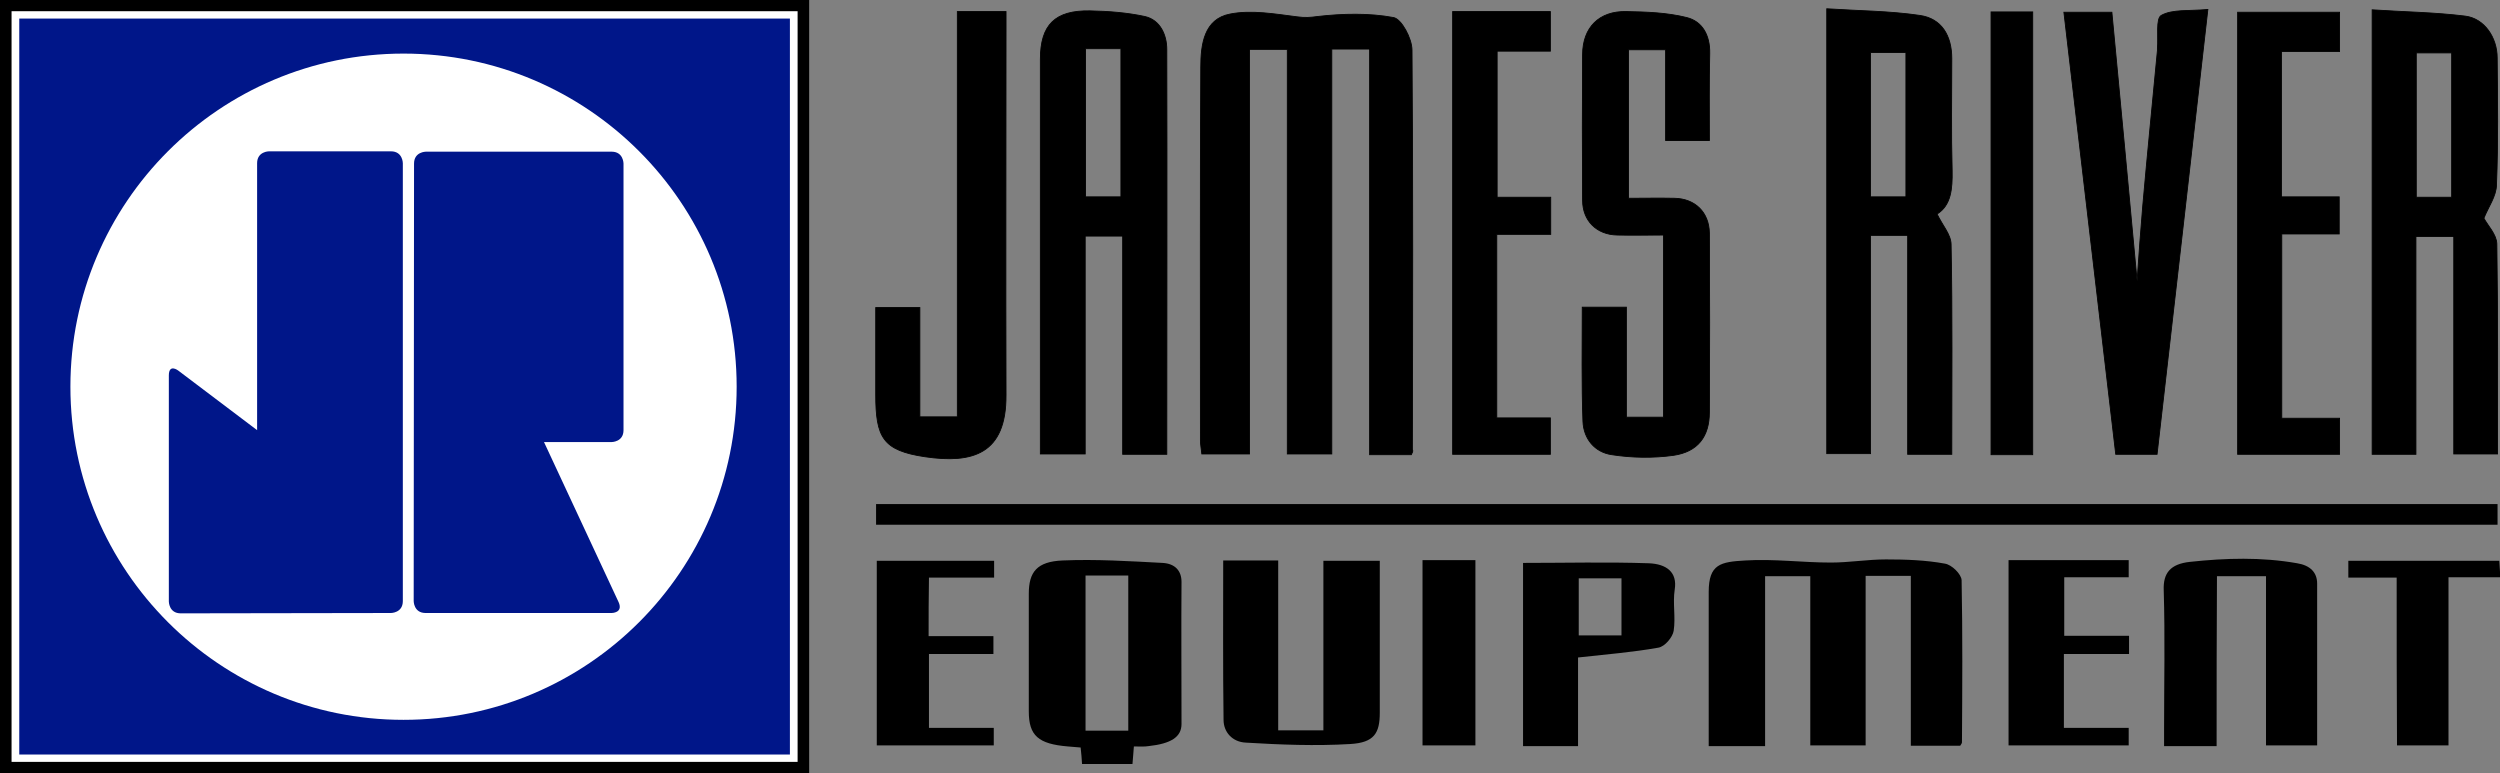 <?xml version="1.0" encoding="utf-8"?>
<!-- Generator: Adobe Illustrator 19.1.0, SVG Export Plug-In . SVG Version: 6.00 Build 0)  -->
<svg version="1.1" id="Layer_1" xmlns="http://www.w3.org/2000/svg" xmlns:xlink="http://www.w3.org/1999/xlink" x="0px" y="0px"
	 viewBox="0 0 713.7 220.7" style="enable-background:new 0 0 713.7 220.7;" xml:space="preserve">
<rect x="0" y="0" width="713.7" height="220.7" fill="#808080" stroke="none"/>
<style type="text/css">
	.st0{fill:#FFFFFF;}
	.st1{fill:#001689;}
	.st2{stroke:#000000;stroke-width:0.25;stroke-miterlimit:10;}
</style>
<g>
	<g>
		<rect width="231" height="220.7"/>
		<rect x="3.3" y="3.2" class="st0" width="224.4" height="214.3"/>
		<rect x="5.5" y="5.3" class="st1" width="220" height="210.1"/>
		<path class="st0" d="M115.2,205.5c52.5,0,95.1-42.6,95.1-95.1s-42.6-95.1-95.1-95.1s-95.1,42.6-95.1,95.1S62.7,205.5,115.2,205.5"
			/>
		<path class="st1" d="M111.6,175c0,0,3.4,0,3.4-3.4v-125c0,0,0-3.4-3.4-3.4H76.8c0,0-3.4,0-3.4,3.4v76.2l-22.5-17
			c0,0-2.7-2.1-2.7,1.4v64.5c0,0,0,3.4,3.4,3.4"/>
		<path class="st1" d="M118.1,171.6c0,0,0,3.4,3.4,3.4h53.1c0,0,3.4,0,2-3.1l-21.3-45.7h19.3c0,0,3.4,0,3.4-3.4V46.7
			c0,0,0-3.4-3.4-3.4h-53c0,0-3.4,0-3.4,3.4"/>
	</g>
	<g>
		<path d="M250.1,149.8c0-2.1,0-3.8,0-5.9c154.3,0,308.5,0,462.9,0c0,1.9,0,3.7,0,5.9C559,149.8,404.8,149.8,250.1,149.8z"/>
		<path class="st2" d="M402.9,129.8c-3.9,0-7.6,0-11.9,0c0-38.6,0-77.1,0-115.8c-3.8,0-7.1,0-10.8,0c0,38.5,0,76.8,0,115.6
			c-4.3,0-8.3,0-12.7,0c0-38.4,0-76.7,0-115.5c-3.7,0-6.9,0-10.8,0c0,38.3,0,76.8,0,115.5c-4.8,0-8.9,0-13.6,0
			c-0.1-1.2-0.4-2.6-0.4-3.9c0-35.5-0.1-71.1,0.1-106.6c0-6.3,0.9-13.7,8.4-15.1c6.1-1.2,12.8,0,19.1,0.8c2.2,0.3,3.8,0.2,5.9-0.1
			c7.1-0.8,14.6-1,21.6,0.3c2.3,0.4,5.3,6,5.3,9.3c0.3,38,0.2,76.1,0.1,114.1C403.5,128.8,403.2,129.1,402.9,129.8z"/>
		<path class="st2" d="M333.1,129.7c-4.5,0-8.4,0-12.6,0c0-20.8,0-41.3,0-62.3c-3.6,0-6.9,0-10.7,0c0,20.6,0,41.3,0,62.2
			c-4.4,0-8.2,0-12.8,0c0-1.8,0-3.7,0-5.6c0-35.7,0-71.4,0-107.1c0-9.8,4.2-14,14.2-13.8c5.2,0.1,10.5,0.5,15.6,1.6
			c4.5,1,6.3,5.4,6.3,9.4C333.2,52.6,333.1,90.9,333.1,129.7z M309.9,56.2c3.7,0,6.9,0,10.1,0c0-14.3,0-28.3,0-42.3
			c-3.6,0-6.7,0-10.1,0C309.9,28.1,309.9,42,309.9,56.2z"/>
		<path class="st2" d="M557.2,129.7c-4.4,0-8.2,0-12.6,0c0-20.8,0-41.5,0-62.5c-3.7,0-6.9,0-10.6,0c0,20.6,0,41.3,0,62.3
			c-4.4,0-8.2,0-12.5,0c0-41.8,0-83.8,0-127c8.9,0.6,17.8,0.6,26.6,1.9c6.2,0.9,9.1,5.8,9.1,12.3c0,10.7-0.2,21.3,0.1,32
			c0.1,5.2-0.3,9.9-4.3,12.4c1.5,3.2,4,5.9,4,8.7C557.4,89.7,557.2,109.4,557.2,129.7z M544.1,56.2c0-13.6,0-27.2,0-41.2
			c-3.3,0-6.6,0-10.1,0c0,13.8,0,27.4,0,41.2C537.4,56.2,540.5,56.2,544.1,56.2z"/>
		<path class="st2" d="M709.1,62.3c1.1,2.1,3.6,4.6,3.7,7.3c0.3,19.9,0.2,39.8,0.2,60c-4.2,0-8.1,0-12.5,0c0-20.6,0-41.1,0-62.1
			c-3.6,0-6.9,0-10.8,0c0,20.5,0,41.2,0,62.2c-4.4,0-8.2,0-12.5,0c0-41.8,0-83.8,0-126.9c8.8,0.6,17.8,0.7,26.6,1.8
			c5.5,0.7,9.1,6.2,9.1,11.9c0.1,12.1,0.3,24.2-0.2,36.2C712.7,56,710.3,59.2,709.1,62.3z M699.9,56.3c0-14.1,0-27.7,0-41.2
			c-3.6,0-6.9,0-10.1,0c0,13.9,0,27.5,0,41.2C693.3,56.3,696.5,56.3,699.9,56.3z"/>
		<path class="st2" d="M451.7,87.7c4.5,0,8.3,0,12.6,0c0,10.5,0,20.7,0,31.4c3.7,0,6.9,0,10.6,0c0-17.1,0-34.2,0-52
			c-4.4,0-8.8,0.1-13.2,0c-5.9-0.1-9.9-4.1-9.9-9.9c-0.1-13.9-0.1-27.7,0-41.6c0-7.7,4.7-12.5,12.5-12.3c5.7,0.1,11.6,0.3,17.2,1.7
			c4.5,1.1,6.7,5.1,6.6,10.2c-0.2,8.2-0.1,16.3-0.1,24.9c-4.2,0-8.2,0-12.5,0c0-8.5,0-17,0-25.9c-3.7,0-6.9,0-10.6,0
			c0,13.8,0,27.7,0,42.4c4.4,0,8.7-0.1,13.1,0c5.9,0.1,9.9,4,10,9.9c0.1,17.1,0.1,34.1,0,51.2c0,6.9-3.3,11.3-10.3,12.3
			c-5.8,0.8-11.8,0.7-17.6-0.2c-4.8-0.7-8-4.5-8.2-9.5C451.5,109.5,451.7,98.8,451.7,87.7z"/>
		<path class="st2" d="M610.1,80.2c0.5-7.3,1-14.3,1.6-21.3c1.3-14.8,2.8-29.7,4.2-44.5c0-0.2,0-0.4,0-0.5c0.3-3.3-0.5-8.6,1.1-9.5
			c3.2-1.8,7.8-1.2,13.3-1.7c-4.9,42.8-9.6,84.7-14.5,127c-3.7,0-7.2,0-11.8,0c-4.9-41.8-9.8-83.8-14.8-126.2c4.6,0,8.8,0,13.7,0
			C605.3,28.8,607.7,54.2,610.1,80.2z"/>
		<path class="st2" d="M273.3,3.3c5,0,9,0,13.9,0c0,1.9,0,3.8,0,5.6c0,34.6-0.1,69.3,0,103.9c0.1,16.8-9.5,19.6-23.1,17.6
			c-12.1-1.8-14.1-5.5-14.1-17.8c0-8.2,0-16.3,0-24.8c4.2,0,8.2,0,12.6,0c0,10.3,0,20.6,0,31.2c3.6,0,6.9,0,10.7,0
			C273.3,80.7,273.3,42.2,273.3,3.3z"/>
		<path class="st2" d="M667.9,3.5c0,3.7,0,7.2,0,11.2c-5.5,0-10.9,0-16.6,0c0,14,0,27.5,0,41.5c5.3,0,10.7,0,16.5,0
			c0,3.7,0,6.8,0,10.6c-5.2,0-10.6,0-16.4,0c0,17.7,0,34.8,0,52.6c5.4,0,10.8,0,16.5,0c0,3.7,0,6.8,0,10.3c-9.6,0-19.1,0-29.1,0
			c0-41.8,0-83.8,0-126.2C648.4,3.5,658,3.5,667.9,3.5z"/>
		<path class="st2" d="M414.7,3.3c9.4,0,18.5,0,27.9,0c0,3.7,0,7.3,0,11.3c-5,0-9.9,0-15.2,0c0,14,0,27.5,0,41.7c4.9,0,9.9,0,15.3,0
			c0,3.7,0,6.8,0,10.6c-5,0-10,0-15.4,0c0,17.7,0,34.8,0,52.4c5,0,9.9,0,15.3,0c0,3.6,0,6.9,0,10.4c-9.2,0-18.3,0-27.9,0
			C414.7,87.7,414.7,45.7,414.7,3.3z"/>
		<path class="st2" d="M580.3,129.8c-4.1,0-7.8,0-11.9,0c0-42.1,0-84.1,0-126.4c3.9,0,7.7,0,11.9,0
			C580.3,45.4,580.3,87.4,580.3,129.8z"/>
		<g>
			<path d="M503.9,213c-5.7,0-10.5,0-16.1,0c0-1.4,0-2.8,0-4.2c0-13.3,0-26.5,0-39.8c0-8,3.4-8.6,10.5-9c8.1-0.5,16.2,0.6,24.4,0.6
				c5.2,0,10.5-0.9,15.7-0.9c5.6,0,11.4,0.2,16.8,1.2c2,0.3,4.7,3,4.8,4.7c0.3,15.4,0.2,30.9,0.1,46.3c0,0.3-0.2,0.5-0.5,1
				c-4.4,0-9,0-14.1,0c0-16.1,0-32.2,0-48.5c-4.5,0-8.5,0-12.9,0c0,16.2,0,32.1,0,48.4c-5.4,0-10.4,0-15.8,0c0-16,0-32,0-48.3
				c-4.4,0-8.3,0-12.9,0C503.9,180.4,503.9,196.5,503.9,213z"/>
			<path d="M323.7,213.1c-0.1,1.9-0.3,3.3-0.4,5c-4.8,0-9.5,0-14.4,0c-0.1-1.6-0.2-3-0.4-4.7c-1.2-0.1-2.4-0.2-3.6-0.3
				c-8.5-0.7-11.2-3.1-11.2-10c0-11.2,0-22.4,0-33.6c0-6.2,2.3-9.2,9.7-9.5c9.5-0.4,19,0.2,28.5,0.7c3.6,0.2,5.4,2.3,5.4,5.4
				c-0.1,13.5,0,27.1,0,40.6c0,3.7-3,5.6-9.4,6.3C326.7,213.2,325.4,213.1,323.7,213.1z M309.9,164.3c0,15,0,29.6,0,44.3
				c4.3,0,8.3,0,12.2,0c0-14.9,0-29.5,0-44.3C318,164.3,314.1,164.3,309.9,164.3z"/>
			<path d="M349.2,160c5.5,0,10.4,0,15.7,0c0,16.2,0,32.1,0,48.5c4.4,0,8.3,0,12.9,0c0-15.9,0-32,0-48.4c5.5,0,10.4,0,16.1,0
				c0,1.3,0,2.7,0,4.1c0,13.1,0,26.2,0,39.3c0,5.8-1.6,8.5-8.4,8.9c-9.9,0.6-20,0.2-29.9-0.4c-3.8-0.2-6.3-3-6.3-6.5
				C349.1,190.5,349.2,175.5,349.2,160z"/>
			<path d="M632.8,213c-5.4,0-9.8,0-15,0c0-1.6,0-3.2,0-4.7c0-13.3,0.3-26.5-0.1-39.8c-0.2-4.9,1.9-7.5,7.5-8.1
				c10.2-1.1,20.4-1.4,30.6,0.4c3.7,0.6,5.7,2.6,5.7,5.8c0,15.3,0,30.6,0,46.2c-4.9,0-9.6,0-14.6,0c0-16,0-32,0-48.3
				c-4.7,0-9.1,0-14,0C632.8,180.4,632.8,196.5,632.8,213z"/>
			<path d="M450.5,213c-5.7,0-10.5,0-15.7,0c0-17.6,0-35.2,0-52.3c12,0,24-0.3,35.9,0.1c5,0.2,8.2,2.5,7.4,7.5
				c-0.6,3.9,0.3,7.9-0.3,11.8c-0.3,1.8-2.5,4.5-4.4,4.8c-7.3,1.3-14.8,1.9-22.9,2.8C450.5,195.6,450.5,204.1,450.5,213z
				 M450.7,165.1c0,5.7,0,11,0,16.3c4.3,0,8.3,0,12.2,0c0-5.6,0-10.9,0-16.3C458.7,165.1,454.9,165.1,450.7,165.1z"/>
			<path d="M573.4,159.9c11.7,0,22.8,0,34.3,0c0,1.6,0,3.1,0,4.9c-6.1,0-12.1,0-18.4,0c0,5.6,0,10.9,0,16.7c6.1,0,12.2,0,18.5,0
				c0,1.9,0,3.3,0,5.2c-6.1,0-12.2,0-18.6,0c0,7.2,0,14,0,21.1c6.2,0,12.1,0,18.5,0c0,1.8,0,3.3,0,5c-11.3,0-22.6,0-34.3,0
				C573.4,195.3,573.4,177.8,573.4,159.9z"/>
			<path d="M265.1,181.6c6.2,0,12.2,0,18.5,0c0,1.8,0,3.3,0,5.1c-6,0-12,0-18.4,0c0,7.1,0,13.8,0,21.1c6,0,12.1,0,18.5,0
				c0,1.9,0,3.3,0,5c-11,0-22.1,0-33.4,0c0-17.5,0-34.9,0-52.7c11.1,0,22.1,0,33.5,0c0,1.5,0,2.9,0,4.8c-6.1,0-12.2,0-18.6,0
				C265.1,170.6,265.1,175.9,265.1,181.6z"/>
			<path d="M684.2,164.9c-5.1,0-9.3,0-13.8,0c0-1.7,0-3.1,0-4.8c14.2,0,28.5,0,43.1,0c0.1,1.4,0.2,2.8,0.3,4.7c-4.9,0-9.6,0-14.8,0
				c0,16.2,0,32,0,48c-5.1,0-9.6,0-14.7,0C684.2,197.1,684.2,181.3,684.2,164.9z"/>
			<path d="M406.1,159.9c5.2,0,9.9,0,15.1,0c0,17.6,0,35.1,0,52.9c-4.9,0-9.8,0-15.1,0C406.1,195.4,406.1,177.8,406.1,159.9z"/>
		</g>
	</g>
</g>
</svg>
